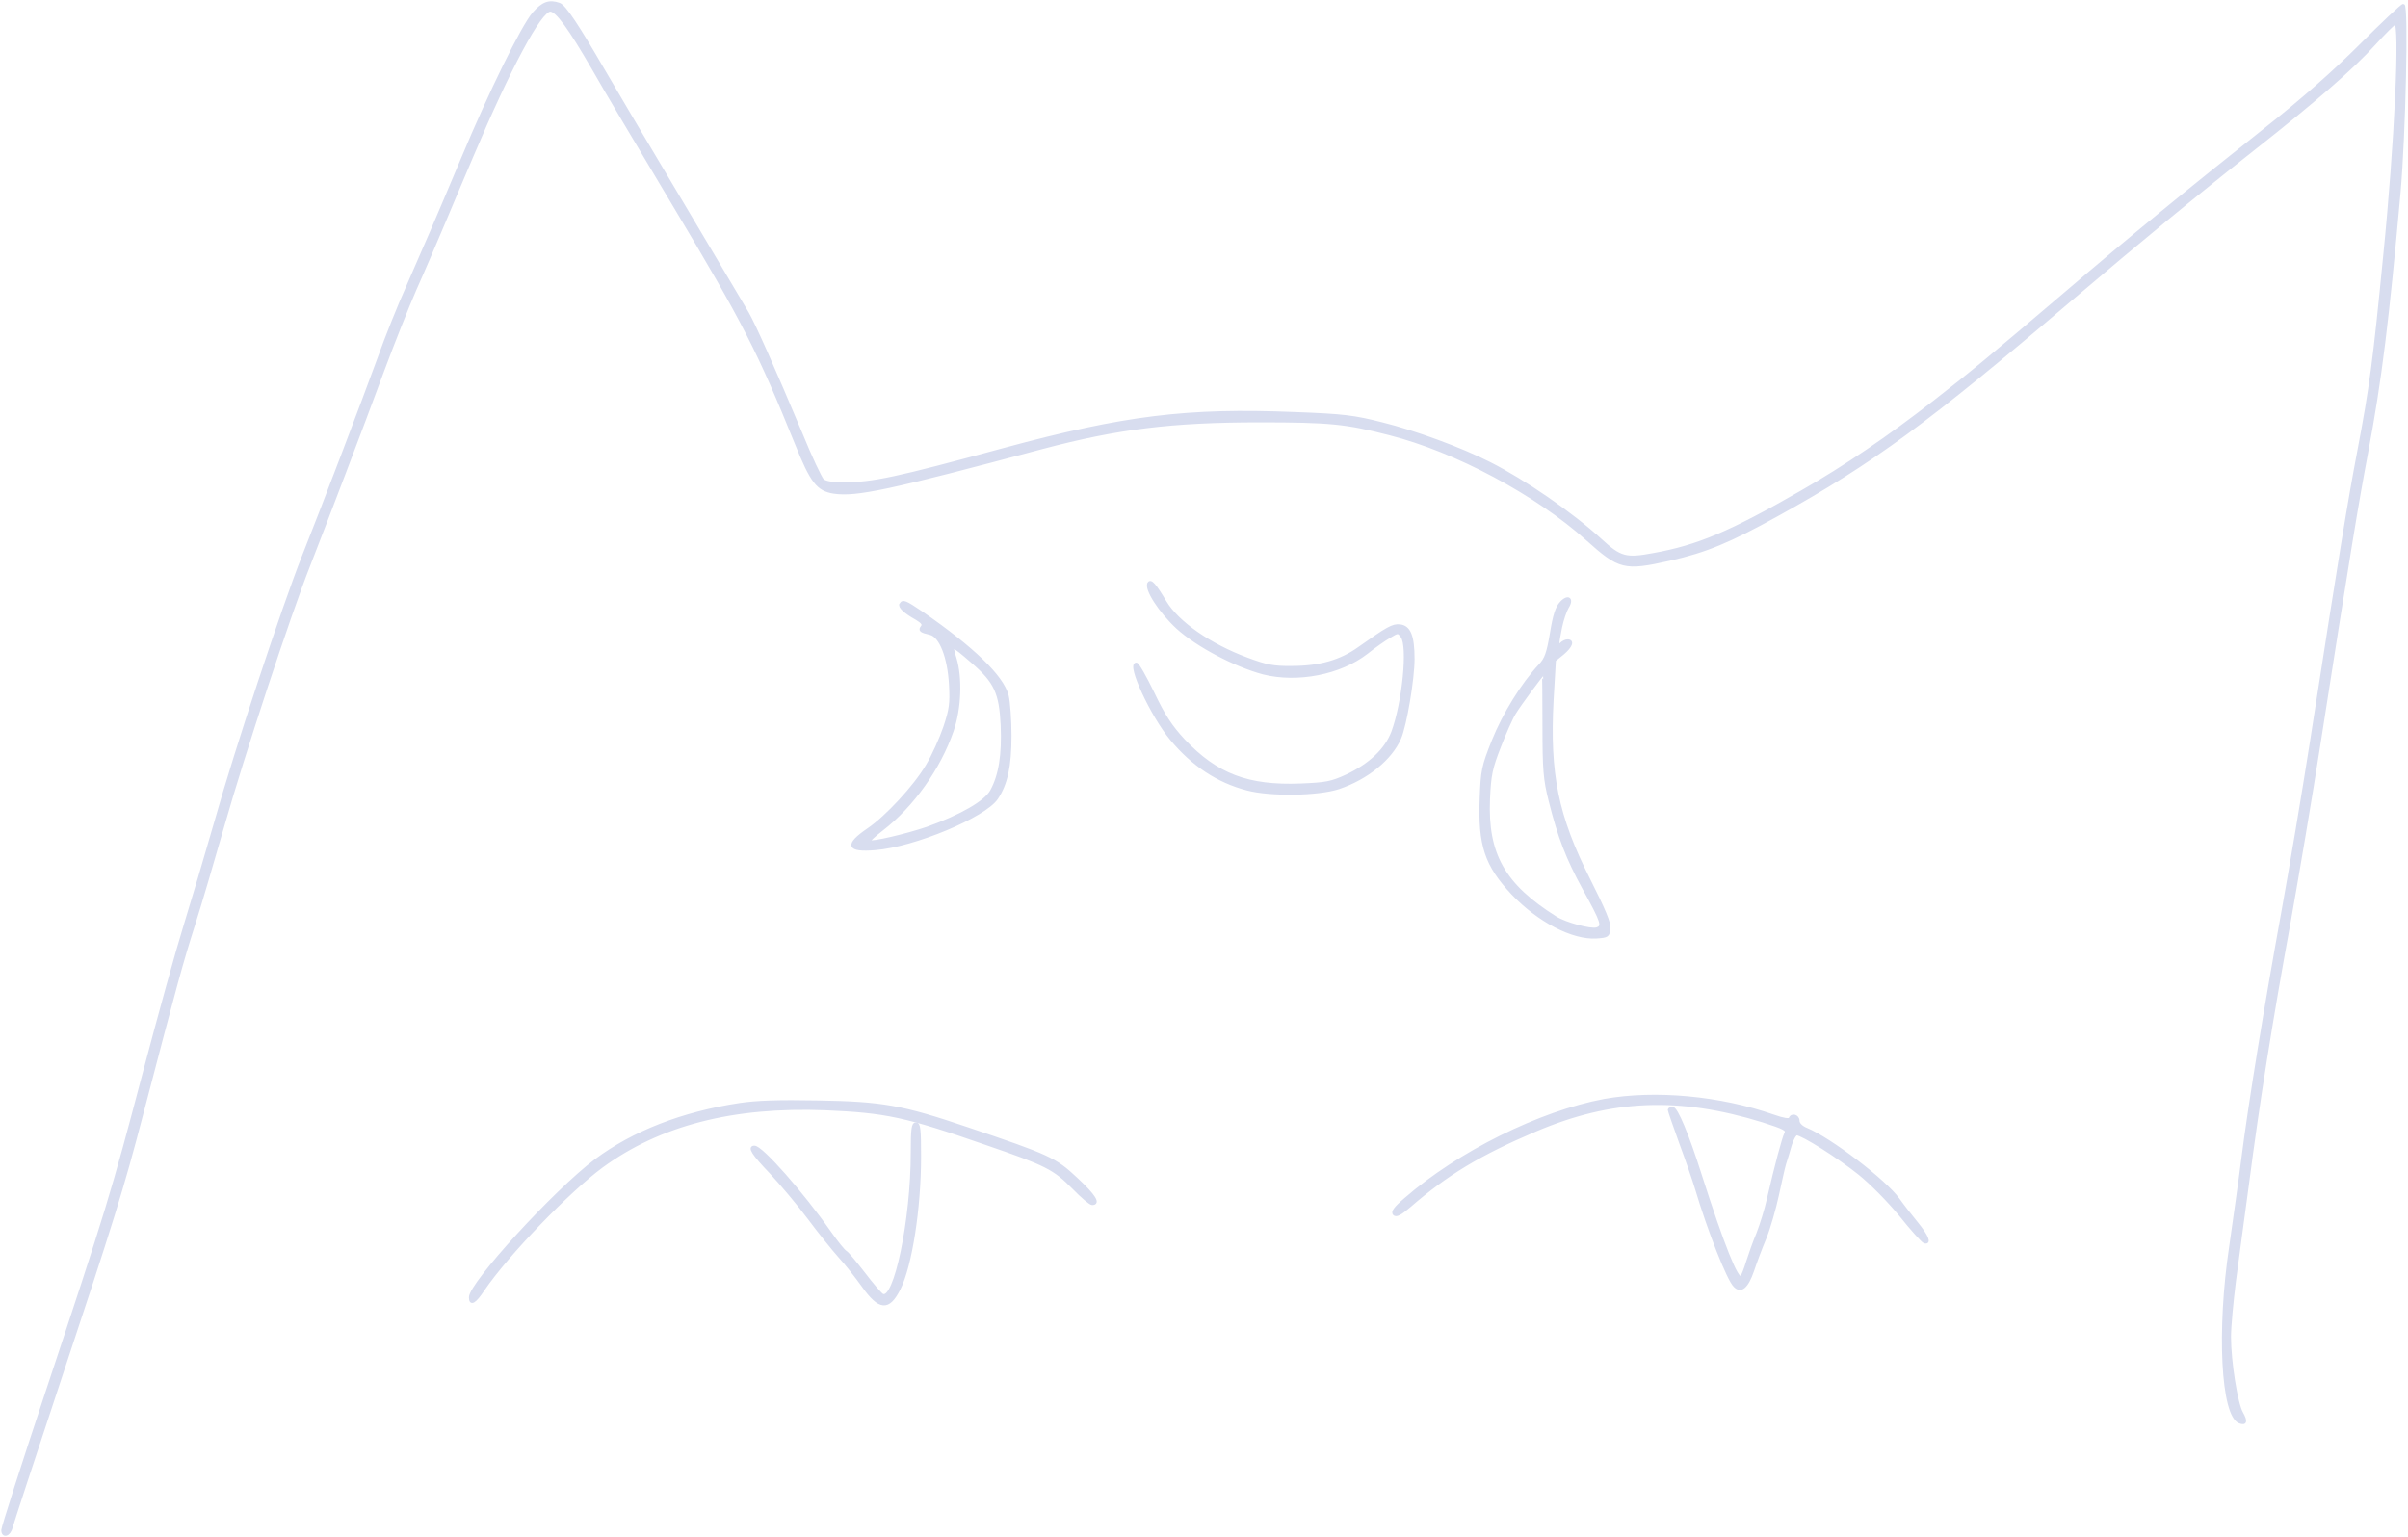 <svg xmlns="http://www.w3.org/2000/svg" version="1" stroke="#d8ddef" fill="#d8ddef" viewBox="0 0 932 595">
  <path d="M206.5 5.2c-4.4 5.2-16.7 30.2-27.6 56.3-10.5 25-14.6 34.4-21.3 49.7-3.1 6.9-8.1 19.3-11 27.5-6.5 17.8-21.6 57.5-29.3 76.8-7.8 19.8-26 74.7-33.8 102.5-3.7 12.9-9.1 31.1-12 40.5-2.9 9.3-10 35-15.8 57-12.3 46.8-14.3 53.2-37.3 122.5C8.8 566.9 1 591.3 1 592.3c0 2.8 2.7 2 3.4-1.1.4-1.5 8.5-26.3 18.1-55.2 21.3-64.2 24.8-75.5 32.4-104.6C68.4 379.7 70.3 372.8 75 358c2.7-8.5 7.8-25.9 11.4-38.5 7.8-27.4 25.3-80.6 33.2-100.7 7.5-19.2 20-52 28.6-75.3 3.9-10.5 9.5-24.6 12.5-31.5 3.1-6.9 8-18.4 11-25.5 3-7.2 8-18.9 11-26C197.2 26.2 209.1 4 213 4c2.5 0 7.6 7.1 16.5 22.5 3.7 6.6 17.8 30.3 31.2 52.7 27.4 45.8 32.9 56.6 47.4 92.4 6 15 8.4 18 14.6 19 8.7 1.3 21.3-1.4 80.8-17.3 29.1-7.7 50.1-10.3 84-10.3 27 0 33.4.6 50.4 5 25.6 6.5 56.8 23.2 76.4 40.8 12.5 11.2 14.4 11.7 31.8 7.8 14.2-3.2 23.3-7 41.9-17.3 36.7-20.3 58.4-36.3 113-82.9 27.5-23.4 49.1-41.2 71.4-58.8 23.3-18.3 38.4-31.5 46.5-40.5 4-4.4 7.7-8.1 8.2-8.1 2.3 0 .2 46.3-4.2 90-4 40.8-5.3 50.8-10 75.5-3.9 20.5-6.9 39-18.4 113-3.1 19.8-8.1 49.5-11.1 66-6.5 35.8-12.6 73-15.4 95-1.1 8.8-3.3 24.1-4.7 34-4.9 32.6-3.2 65.4 3.5 68 2.4.9 2.7-.3.9-3.5-2.1-3.5-4.7-19.9-4.7-29.5 0-3.9.9-13.5 1.9-21.5 1.1-8 3.3-25.1 5.1-38 4.1-31.5 8.9-61.8 16.1-101.2 3.2-18 8.4-48.6 11.4-68 12-76.8 14.7-93.1 18.5-113.3 5.4-28.6 8.2-51.8 12.6-100.8 2-22.6 3.1-72.7 1.6-72.7-.6 0-7.9 6.9-16.4 15.4-10.3 10.3-22.6 21.2-37.8 33.2-29 23-51.7 41.6-76 62.4-30.4 25.9-36.5 30.9-51.5 42.6-17.6 13.7-34.2 25-51.3 34.8-27.5 15.8-40 21.1-57.3 24.2-10.6 2-12.8 1.4-20.4-5.6-11.1-10.2-29.7-23-43-29.7-11.2-5.7-29-12.2-41.5-15.3-11-2.8-15.1-3.3-33.9-4-41.6-1.7-65.9 1.3-112.5 13.9-42.3 11.5-50.8 13.3-62.3 13.3-4.3 0-7-.5-7.9-1.4-.8-.8-4.6-8.8-8.3-17.9-10.8-25.7-17.9-41.7-20.8-46.8-1.5-2.5-12.9-21.7-25.3-42.6-12.5-20.9-26.2-44.1-30.5-51.5-9.8-16.9-14.9-24.6-17-25.4-3.9-1.4-6.4-.5-10 3.6z"/>
  <path d="M444.6 225.8c-1.3 2.2 4.3 10.9 11.1 17.2 7.7 7 22.4 14.7 33.3 17.6 13.2 3.3 29.7.1 40-7.9 3-2.4 7-5.2 8.8-6.2 3.3-2 3.4-2 4.8-.1 2.8 3.8.6 25.6-3.6 37-2.6 6.8-8.7 12.6-17.8 16.9-5.9 2.7-7.9 3.1-17.8 3.5-20.4.8-32.5-3.8-45.2-17.2-5-5.4-7.7-9.5-11.9-18.3-3-6.2-5.9-11.3-6.5-11.3-3.3 0 5.9 19.9 13.5 29.1 8.4 10.1 18 16.4 29.4 19.4 9.1 2.4 27.5 2.1 35.4-.5 11-3.7 20.2-11.2 23.7-19.2 2.2-5.1 5.2-23 5.2-30.7 0-8.9-1.5-12.5-5.2-12.9-2.7-.3-4.8.9-15.8 8.7-7.1 5.1-15.2 7.4-26 7.4-7.2.1-9.9-.5-17.2-3.2-14.6-5.4-27-14.1-31.8-22.1-4-6.7-5.6-8.5-6.4-7.2zM604.2 233.3c-1.7 1.8-2.7 5-3.8 11.8-1.3 7.7-2.1 10-4.4 12.4-6.8 7.3-14 19-18.1 29.2-4 10-4.3 11.6-4.7 22.3-.7 18.2 1.9 25.9 12.2 36.9 10.1 10.6 23.3 17.5 32.5 16.9 4.3-.3 4.6-.5 4.9-3.3.3-2.1-1.9-7.3-7.8-19-12.4-24.6-15.7-40.8-14.2-69.4l.9-15.5 3.2-2.6c3.2-2.7 4.1-5 1.8-5-.7 0-1.8.5-2.5 1.2-1.5 1.5-1.5.6-.1-6.4.6-2.9 1.8-6.4 2.6-7.7 2.1-3.3.2-4.7-2.5-1.8zm-6.7 47.4c0 17.4.3 21 2.4 29.3 3.5 14 6.7 22.3 13.1 34 7.2 13.1 7.7 14.6 5 15.5-2.3.7-12.1-1.9-15.9-4.3-20.1-12.6-26.8-24.6-25.9-45.9.4-9.4 1-12 4.2-20.2 2-5.2 4.6-11.1 5.8-13 2-3.3 10.7-15.1 11.1-15.1.1 0 .2 8.9.2 19.7zM348.6 233.9c-.6 1 1.6 3.1 6.1 5.6 2.3 1.4 2.9 2.2 2.2 3.1-1.1 1.4-.6 1.8 3.2 2.7 3.9 1 7.1 9 7.7 19.7.4 7.3.1 9.6-2.2 16.5-1.5 4.4-4.5 11.1-6.8 14.9-4.7 8-15.7 19.9-22.8 24.7-8.8 6-7.9 8.4 2.7 7.5 15.1-1.2 42.4-12.6 47.1-19.6 3.7-5.5 5.2-12.4 5.2-24.2 0-6-.5-13-1.1-15.5-1.9-7.4-13.3-18.4-33.1-32.1-6.5-4.4-7.3-4.7-8.2-3.3zm27.8 22.4c8.8 7.6 10.8 11.9 11.4 24.4.5 11.6-.8 19.5-4.1 25.5-2.3 4.2-11.6 9.6-24.7 14.3-7.8 2.7-21.8 6-22.6 5.2-.2-.2 2-2.3 5-4.6 11.8-9.1 22.2-23.7 27.2-38.2 3-8.7 3.4-20.5 1.1-28.1-1.8-5.7-1.5-5.6 6.7 1.5zM621 425.9c-24.8 4.6-56.5 20.3-77.1 38.3-4 3.4-5.1 5-4.3 5.8.8.8 2.4 0 6-3.1 14.3-12.4 27-20.1 48.6-29.3 29.6-12.6 55.7-13.6 88.1-3.6 8.4 2.7 9.6 3.3 8.8 4.8-.9 1.8-3.7 12.2-6.7 25.2-.9 4.1-2.8 10.2-4.1 13.5-1.4 3.3-3.1 8.2-4 11-.8 2.7-1.9 5.4-2.3 5.9-1.6 1.6-7.2-12.5-15.8-39.4-5-15.8-9.3-26-10.8-26-.8 0-1.4.3-1.4.6 0 .4 2 6.1 4.4 12.8 2.5 6.7 5.2 14.6 6.1 17.6 4.8 16.1 12.3 35.3 14.9 37.8 2.4 2.5 4.8.5 7-5.9 1-3 3.1-8.7 4.8-12.7 1.6-4 3.7-11.4 4.8-16.5 1.1-5 2.3-10.6 2.8-12.2.6-1.7 1.5-4.9 2.2-7.3.7-2.3 1.8-4.2 2.4-4.2 2.1 0 16.1 8.8 24.2 15.3 4.6 3.7 11.4 10.6 16 16.2 4.3 5.4 8.5 10 9.2 10.3 2.4.7 1.1-2.4-2.9-7.3-2.3-2.8-5.5-6.9-7.2-9.3-5.1-7.1-26.3-23.3-35.5-27.1-2-.8-3.2-2.1-3.2-3.2 0-2-2.6-2.7-3.2-.9-.2.7-2.6.3-6.3-1-20.8-7.3-45.9-9.6-65.5-6.1zM286.2 427.5c-22.2 3.4-41.1 10.8-55.7 21.7-15.8 11.9-48.5 47.7-48.5 53 0 3 1.8 2 5.1-3 9.2-13.5 32.9-38.1 45.8-47.6 22.4-16.4 50.8-23.7 86.6-22.3 23.3 1 31 2.6 62 13.4 23.6 8.1 26.5 9.6 34 17.2 3.3 3.4 6.5 6.1 7.2 6.1 2.9 0 .9-3.2-6.1-9.7-8.3-7.8-10.6-8.8-42.6-19.6-24.8-8.4-32.6-9.8-57.5-10.2-15-.3-23.7 0-30.3 1z"/>
  <path d="M353 446.3c0 25.9-6.6 57.7-11.5 55-.8-.5-4-4.2-7.1-8.3-3.2-4.1-6.3-7.9-7-8.3-.8-.4-3.5-3.8-6.1-7.5-10.9-15.5-26.5-33.2-29.3-33.2-2.3 0-.6 2.7 6.3 9.9 3.9 4.2 10.6 12.1 14.7 17.6 4.1 5.5 9.5 12.2 12 15 2.5 2.7 6.5 7.8 9 11.3 6.4 9 9.9 9.3 14 1.2 4.5-8.9 8-31.1 8-51.2 0-10.7-.2-12.8-1.5-12.8-1.2 0-1.5 1.9-1.5 11.3z"/>
</svg>
